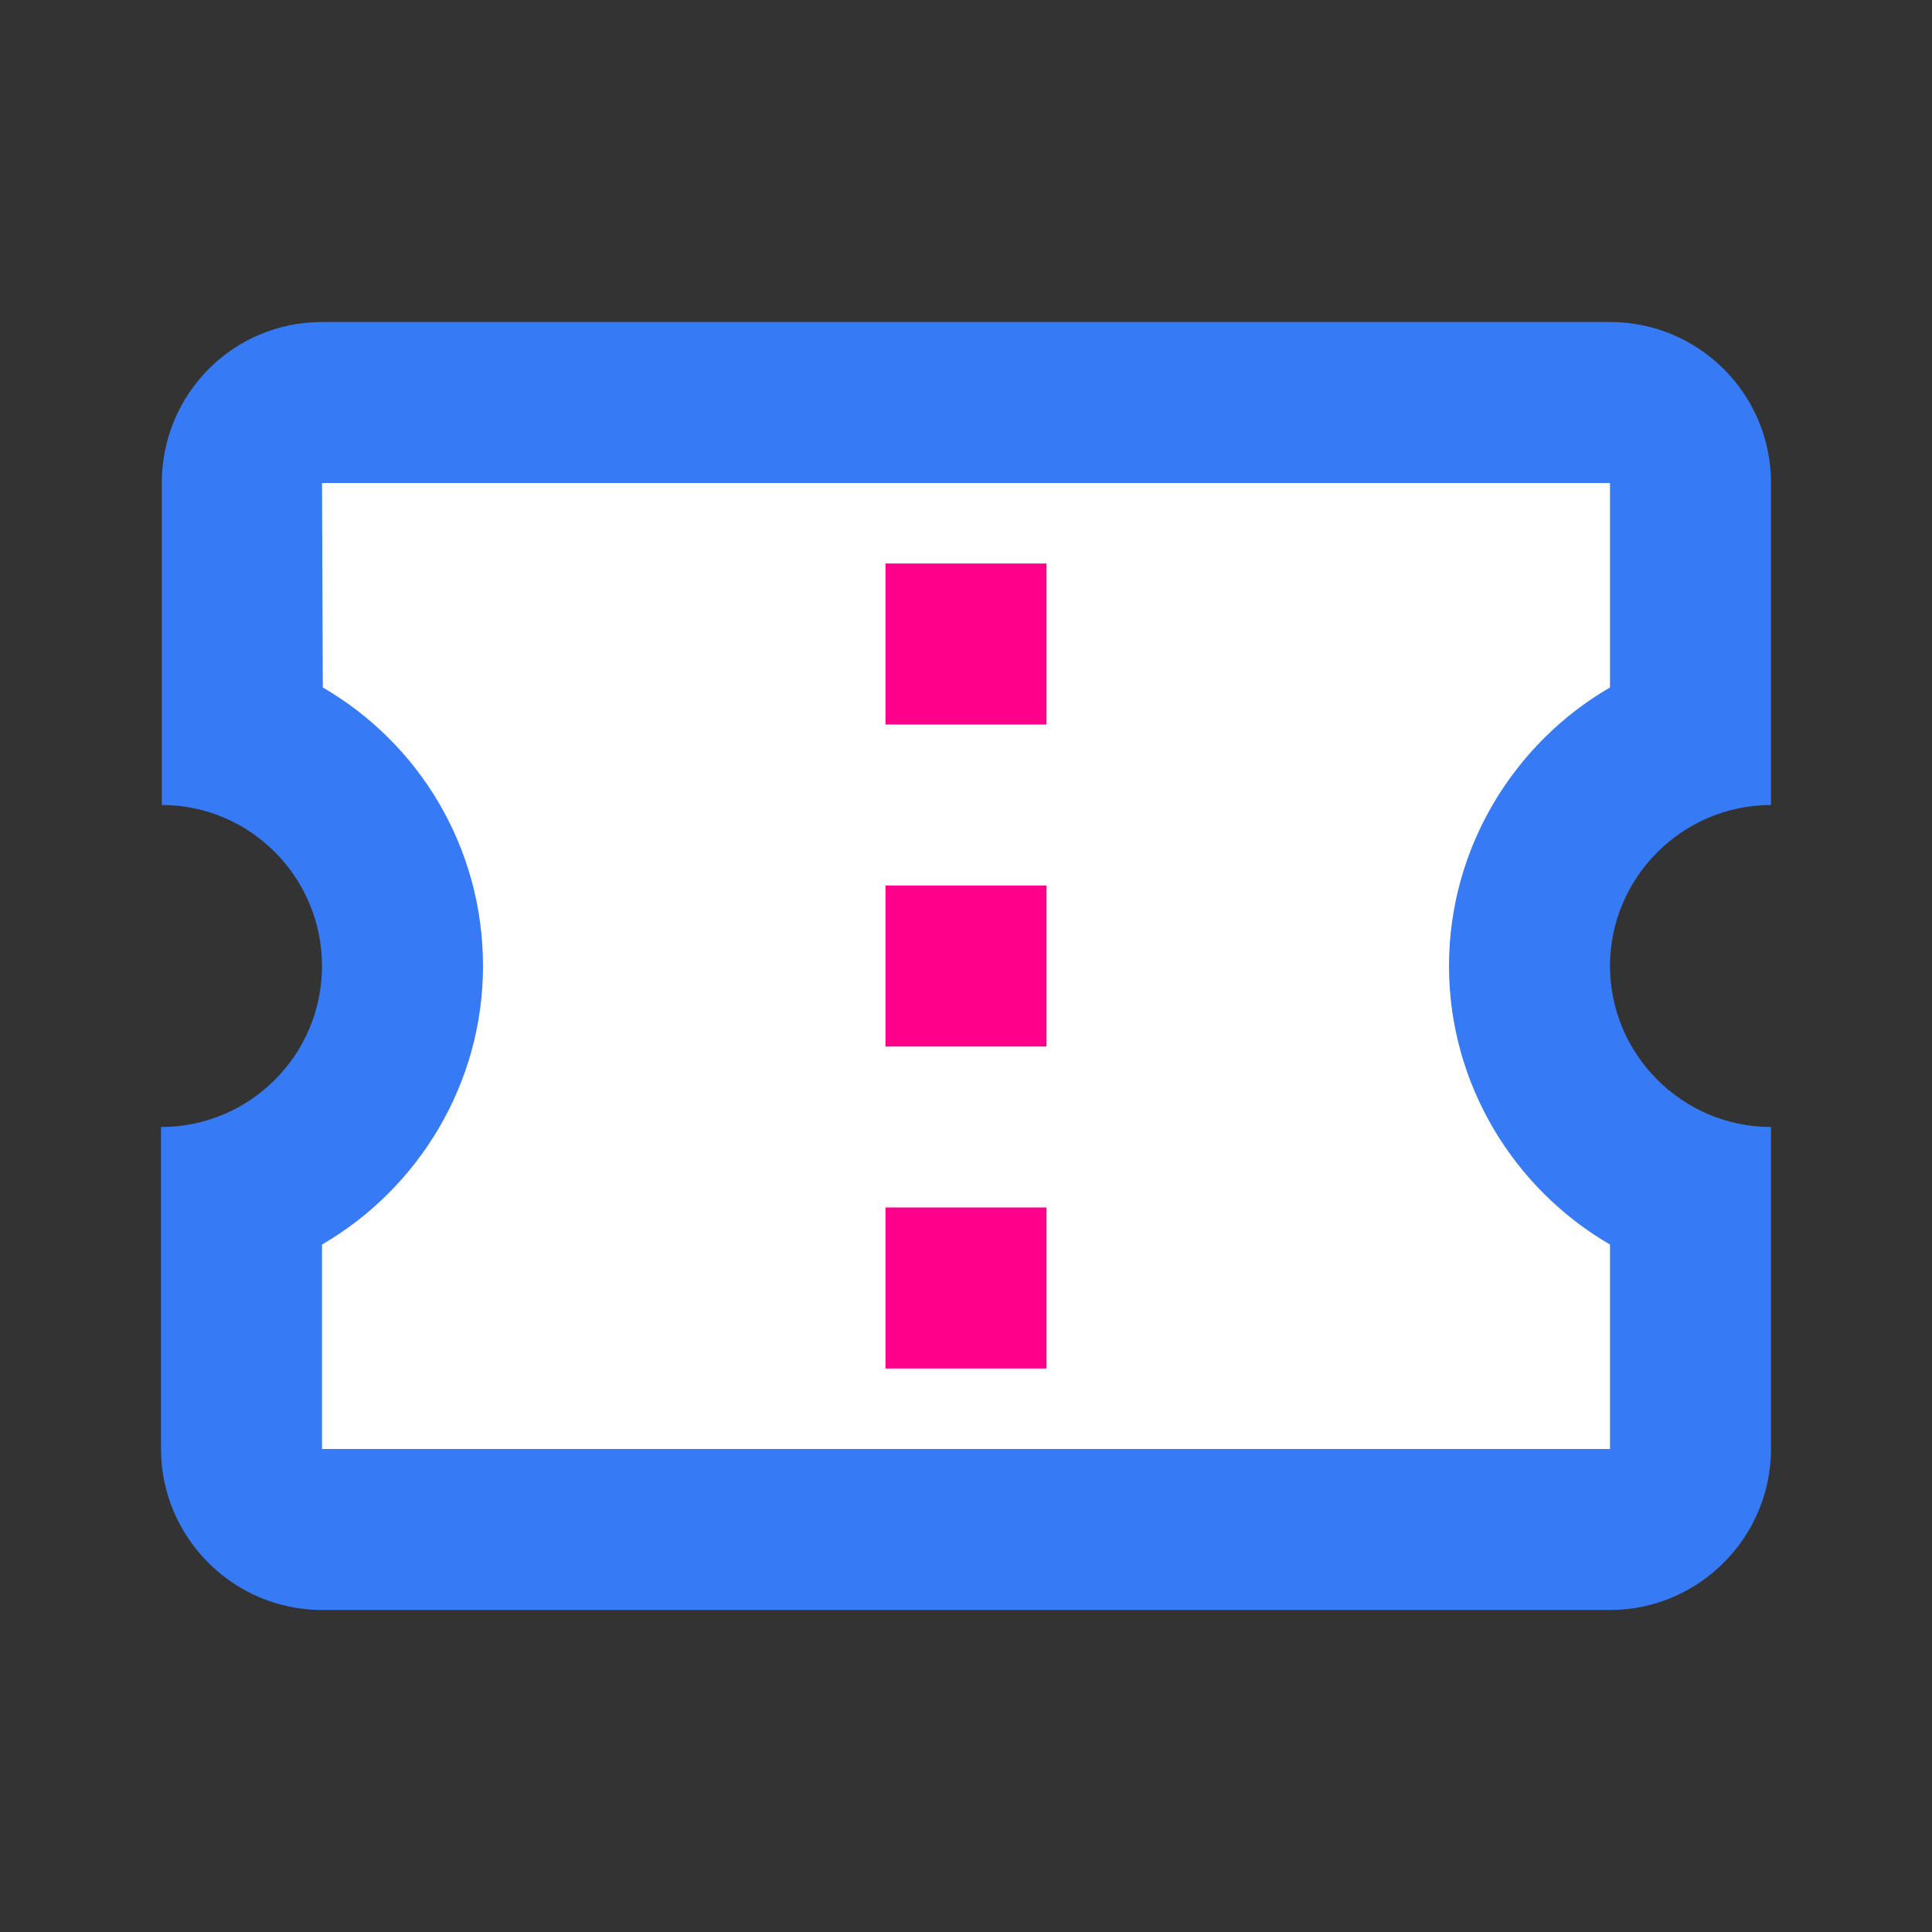 <svg width="24" height="24" viewBox="0 0 24 24" fill="none" xmlns="http://www.w3.org/2000/svg">
<rect x="0" y="0" width="24" height="24" fill="#333333" stroke="none"/>
<g id="icon/notification/confirmation_number_24px">
<path id="Path" d="M22 10V6C22 4.89 21.1 4 20 4H4C2.9 4 2.01 4.89 2.01 6V10C3.11 10 4 10.9 4 12C4 13.1 3.11 14 2 14V18C2 19.1 2.9 20 4 20H20C21.1 20 22 19.1 22 18V14C20.9 14 20 13.1 20 12C20 10.9 20.9 10 22 10Z" fill="#367BF5"/>
<path id="Path_2" d="M20 8.54C18.81 9.23 18 10.53 18 12C18 13.47 18.81 14.77 20 15.46V18H4V15.46C5.19 14.77 6 13.47 6 12C6 10.52 5.2 9.23 4.01 8.54L4 6H20V8.54Z" fill="white"/>
<path id="Path_3" d="M11 15H13V17H11V15Z" fill="#FF008A"/>
<path id="Path_4" d="M11 11H13V13H11V11Z" fill="#FF008A"/>
<path id="Path_5" d="M11 7H13V9H11V7Z" fill="#FF008A"/>
</g>
</svg>
